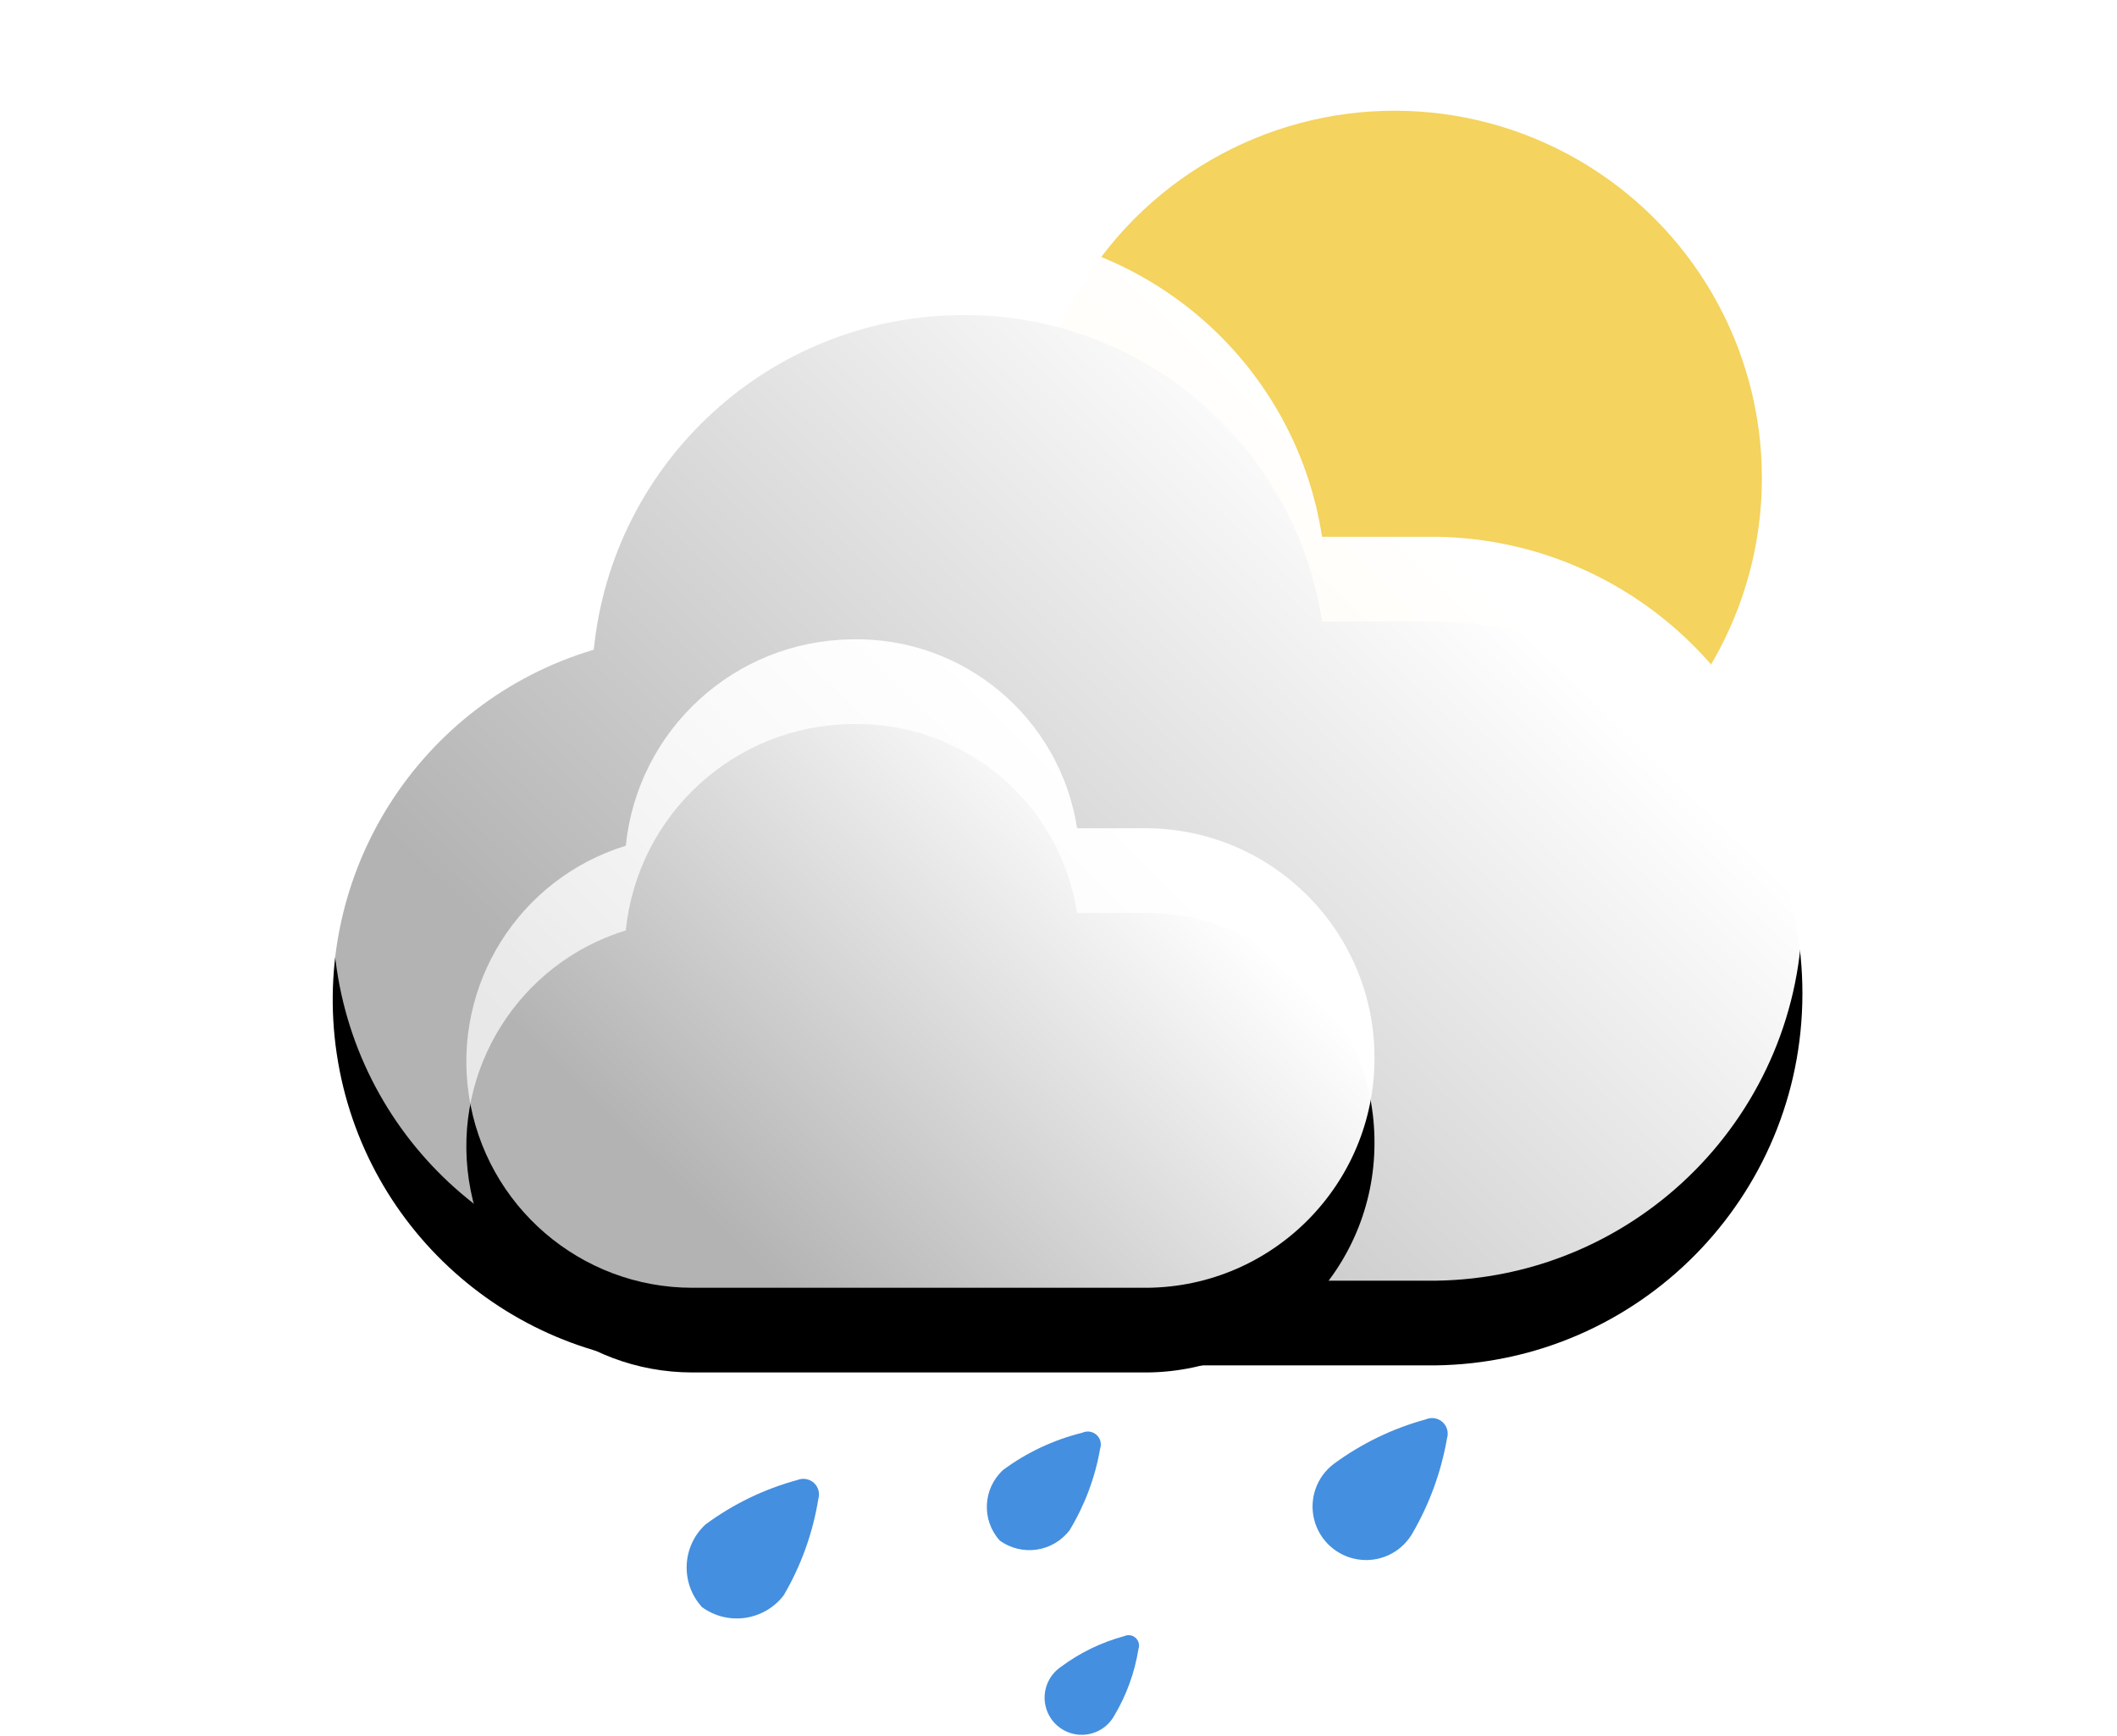 <?xml version="1.0" encoding="UTF-8"?>
<svg width="50px" height="41px" viewBox="0 0 50 41" version="1.1" xmlns="http://www.w3.org/2000/svg" xmlns:xlink="http://www.w3.org/1999/xlink">
    <!-- Generator: Sketch 57.1 (83088) - https://sketch.com -->
    <title>rainsun</title>
    <desc>Created with Sketch.</desc>
    <defs>
        <linearGradient x1="18.877%" y1="78.536%" x2="79.435%" y2="35.259%" id="linearGradient-1">
            <stop stop-color="#FFFFFF" stop-opacity="0.7" offset="1%"></stop>
            <stop stop-color="#FFFFFF" offset="100%"></stop>
        </linearGradient>
        <path d="M35.57,19.466 C35.57,24.275 31.703,28.189 26.895,28.247 L9.553,28.247 C5.256,28.278 1.59,25.143 0.954,20.893 C0.318,16.643 2.906,12.572 7.024,11.344 C7.471,6.901 11.181,3.5 15.647,3.442 C19.913,3.37 23.576,6.46 24.225,10.677 L26.921,10.677 C31.722,10.749 35.575,14.665 35.57,19.466 Z" id="path-2"></path>
        <filter x="-37.5%" y="-44.3%" width="174.9%" height="204.8%" filterUnits="objectBoundingBox" id="filter-3">
            <feOffset dx="0" dy="2" in="SourceAlpha" result="shadowOffsetOuter1"></feOffset>
            <feGaussianBlur stdDeviation="4" in="shadowOffsetOuter1" result="shadowBlurOuter1"></feGaussianBlur>
            <feColorMatrix values="0 0 0 0 0   0 0 0 0 0   0 0 0 0 0  0 0 0 0.2 0" type="matrix" in="shadowBlurOuter1"></feColorMatrix>
        </filter>
        <linearGradient x1="18.743%" y1="78.528%" x2="79.287%" y2="35.272%" id="linearGradient-4">
            <stop stop-color="#FFFFFF" stop-opacity="0.7" offset="1%"></stop>
            <stop stop-color="#FFFFFF" offset="100%"></stop>
        </linearGradient>
        <path d="M25.463,22.996 C25.463,25.968 23.07,28.385 20.099,28.414 L9.351,28.414 C6.71,28.413 4.467,26.481 4.074,23.87 C3.681,21.258 5.256,18.752 7.78,17.974 C8.06,15.231 10.353,13.135 13.109,13.1 C15.754,13.038 18.034,14.947 18.439,17.561 L20.107,17.561 C23.082,17.595 25.473,20.021 25.463,22.996 Z" id="path-5"></path>
        <filter x="-60.6%" y="-71.8%" width="221.2%" height="269.8%" filterUnits="objectBoundingBox" id="filter-6">
            <feOffset dx="0" dy="2" in="SourceAlpha" result="shadowOffsetOuter1"></feOffset>
            <feGaussianBlur stdDeviation="4" in="shadowOffsetOuter1" result="shadowBlurOuter1"></feGaussianBlur>
            <feColorMatrix values="0 0 0 0 0   0 0 0 0 0   0 0 0 0 0  0 0 0 0.2 0" type="matrix" in="shadowBlurOuter1"></feColorMatrix>
        </filter>
    </defs>
    <g id="Page-1" stroke="none" stroke-width="1" fill="none" fill-rule="evenodd">
        <g id="Desktop" transform="translate(-516, -633)" fill-rule="nonzero">
            <g id="Group-2" transform="translate(410, 537)">
                <g id="Group-4" transform="translate(26, 75)">
                    <g id="Group" transform="translate(87, 0.786)">
                        <g id="rainsun" transform="translate(0, 22.214)">
                            <circle id="Oval" fill="#F4D35E" cx="25.938" cy="9.29" r="8.675"></circle>
                            <g id="Path">
                                <use fill="black" fill-opacity="1" filter="url(#filter-3)" xlink:href="#path-2"></use>
                                <use fill="url(#linearGradient-1)" xlink:href="#path-2"></use>
                            </g>
                            <g id="Path">
                                <use fill="black" fill-opacity="1" filter="url(#filter-6)" xlink:href="#path-5"></use>
                                <use fill="url(#linearGradient-4)" xlink:href="#path-5"></use>
                            </g>
                            <path d="M11.511,35.675 C11.051,36.278 10.193,36.403 9.58,35.956 C9.067,35.394 9.103,34.525 9.659,34.007 C10.313,33.523 11.051,33.166 11.836,32.953 C11.968,32.9 12.118,32.927 12.223,33.022 C12.328,33.118 12.369,33.265 12.328,33.401 C12.198,34.203 11.922,34.974 11.511,35.675 L11.511,35.675 Z" id="Path" fill="#3083DC" opacity="0.9"></path>
                            <path d="M26.341,34.244 C26.075,34.676 25.577,34.907 25.075,34.83 C24.574,34.754 24.166,34.385 24.04,33.894 C23.914,33.403 24.094,32.884 24.498,32.576 C25.153,32.094 25.891,31.736 26.675,31.522 C26.808,31.464 26.962,31.488 27.07,31.585 C27.177,31.681 27.219,31.832 27.176,31.97 C27.037,32.772 26.754,33.542 26.341,34.244 L26.341,34.244 Z" id="Path" fill="#3083DC" opacity="0.9"></path>
                            <path d="M19.317,38.52 C19.141,38.837 18.788,39.013 18.429,38.964 C18.07,38.914 17.778,38.649 17.695,38.296 C17.612,37.943 17.754,37.575 18.053,37.37 C18.503,37.034 19.012,36.787 19.554,36.641 C19.644,36.6 19.75,36.616 19.823,36.684 C19.896,36.751 19.922,36.855 19.888,36.948 C19.799,37.504 19.605,38.037 19.317,38.52 Z" id="Path" fill="#3083DC" opacity="0.9"></path>
                            <path d="M18.263,34.139 C17.871,34.655 17.138,34.764 16.613,34.384 C16.176,33.901 16.212,33.156 16.692,32.716 C17.251,32.303 17.887,32.004 18.562,31.838 C18.674,31.786 18.806,31.805 18.898,31.887 C18.99,31.97 19.023,32.099 18.983,32.216 C18.865,32.896 18.62,33.548 18.263,34.139 L18.263,34.139 Z" id="Path" fill="#3083DC" opacity="0.9"></path>
                        </g>
                    </g>
                </g>
            </g>
        </g>
    </g>
</svg>